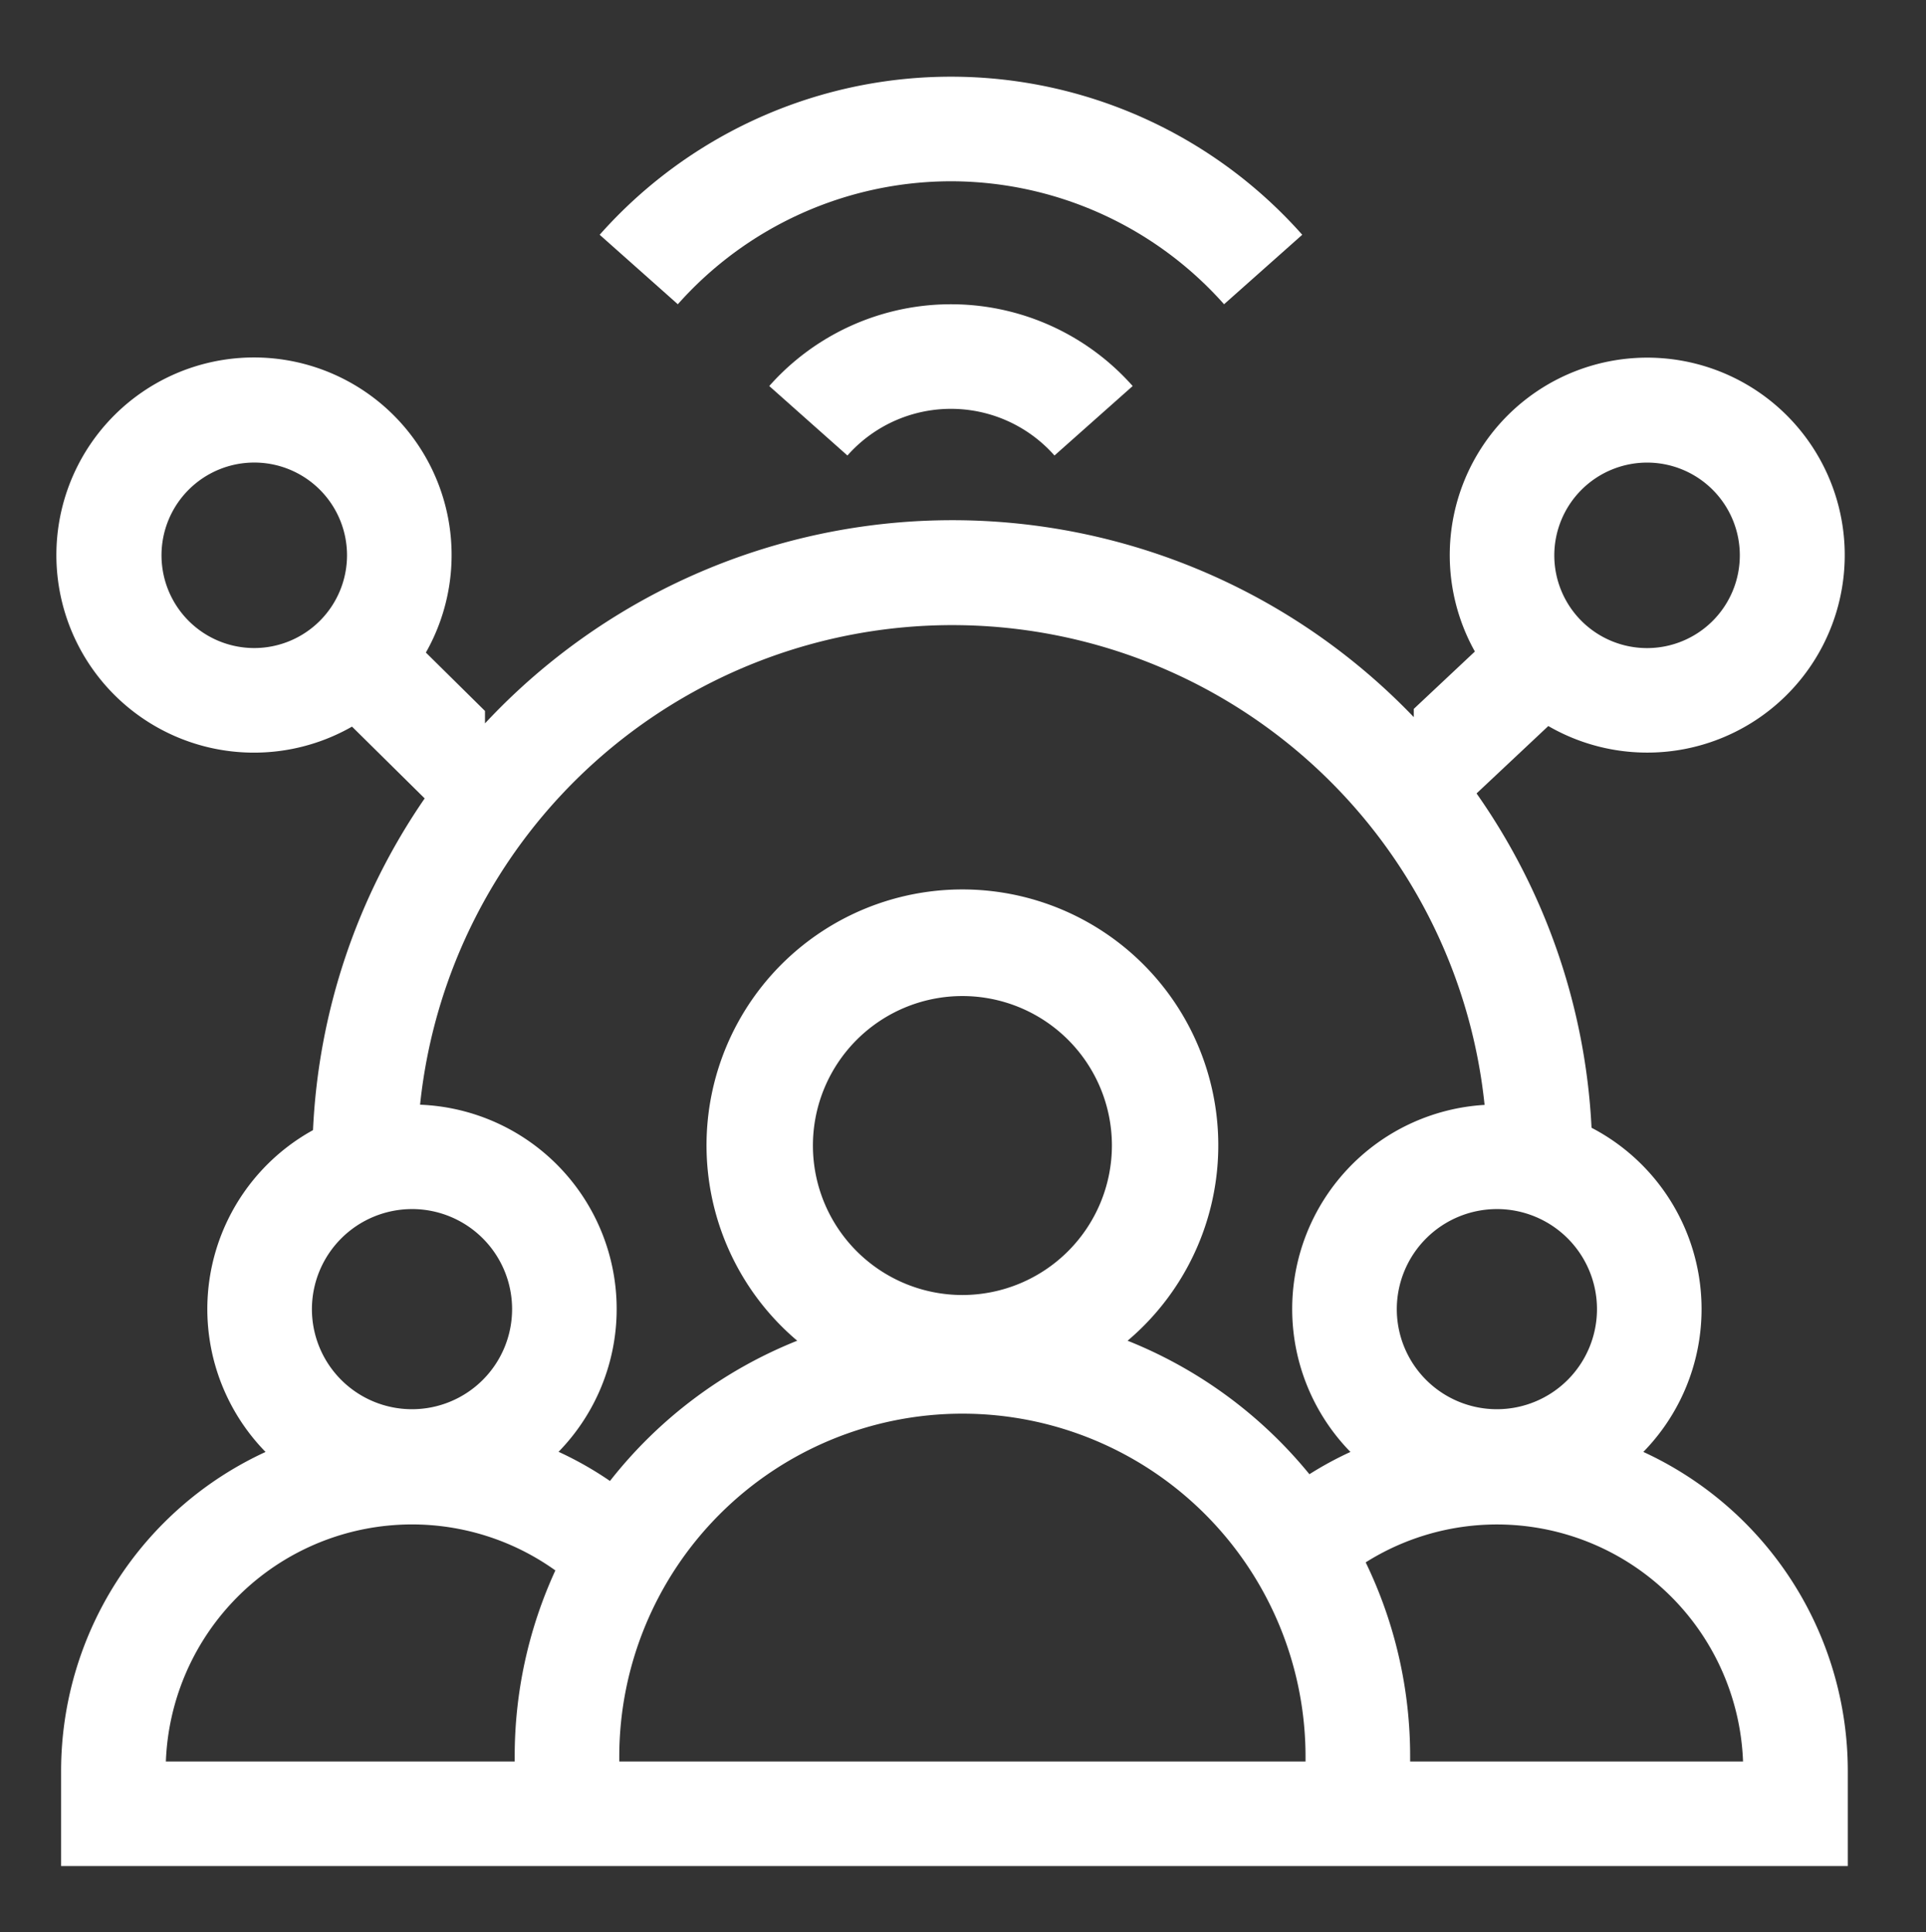 <svg xmlns="http://www.w3.org/2000/svg" xmlns:xlink="http://www.w3.org/1999/xlink" width="299" height="300" viewBox="0 0 299 300">
  <rect x="0" y="0" width="299" height="300" fill="#333333" stroke="none"/>
  <defs>
    <clipPath id="clip-Icono-Login-ForgotPass">
      <rect width="299" height="300"/>
    </clipPath>
  </defs>
  <g id="Icono-Login-ForgotPass" clip-path="url(#clip-Icono-Login-ForgotPass)">
    <g id="Grupo_928" data-name="Grupo 928" transform="translate(8.839 11.72)">
      <path id="Trazado_409" data-name="Trazado 409" d="M246.279,250.461a31.731,31.731,0,0,0-8.041-50.327,98.787,98.787,0,0,0-17.851-51.908l11.14-10.463a30.66,30.66,0,1,0-11.4-11.569l-9.483,8.906v1.282a99.206,99.206,0,0,0-144.191.97v-1.931l-9.178-9.067a30.678,30.678,0,1,0-11.466,11.5L57.09,149a98.765,98.765,0,0,0-17.337,51.5,31.732,31.732,0,0,0-7.366,49.966A54.549,54.549,0,0,0,.646,299.96v14.8H278.02v-14.8A54.548,54.548,0,0,0,246.279,250.461Zm.578-153.6a14.4,14.4,0,1,1-14.4,14.4A14.413,14.413,0,0,1,246.858,96.862ZM30.634,125.655a14.4,14.4,0,1,1,14.4-14.4A14.413,14.413,0,0,1,30.634,125.655Zm192.91,87.1a15.538,15.538,0,1,1-15.538,15.538A15.556,15.556,0,0,1,223.544,212.757Zm-168.422,0a15.538,15.538,0,1,1-15.538,15.538A15.555,15.555,0,0,1,55.122,212.757Zm15.942,85.035v.733H16.911a38.241,38.241,0,0,1,60.467-29.662A69.1,69.1,0,0,0,71.064,297.792Zm122.774.734H87.3v-.733a53.268,53.268,0,0,1,106.537,0ZM140.57,226.1a23.208,23.208,0,1,1,23.208-23.208A23.233,23.233,0,0,1,140.57,226.1Zm60.24,24.365a54.251,54.251,0,0,0-6.371,3.459,69.836,69.836,0,0,0-28.226-20.728,39.725,39.725,0,1,0-51.288,0,69.855,69.855,0,0,0-29.069,21.777,54.022,54.022,0,0,0-7.981-4.53,31.747,31.747,0,0,0-21.5-53.89,83.076,83.076,0,0,1,165.259.03,31.748,31.748,0,0,0-20.825,53.882Zm9.266,48.063v-.733a69.087,69.087,0,0,0-6.9-30.186,38.23,38.23,0,0,1,58.582,30.919Z" transform="translate(0 -36.76)" fill="#fff"/>
      <path id="Trazado_410" data-name="Trazado 410" d="M203.647,77.951l12.138,10.786a21.447,21.447,0,0,1,32.143,0l12.138-10.786a37.686,37.686,0,0,0-56.42,0Z" transform="translate(-93.065 -29.736)" fill="#fff"/>
      <path id="Trazado_411" data-name="Trazado 411" d="M209.7,16.424a56.788,56.788,0,0,1,42.4,19.093L264.236,24.73a72.857,72.857,0,0,0-109.069,0L167.3,35.516A56.788,56.788,0,0,1,209.7,16.424Z" transform="translate(-70.91 0)" fill="#fff"/>
    </g>
  </g>
</svg>
